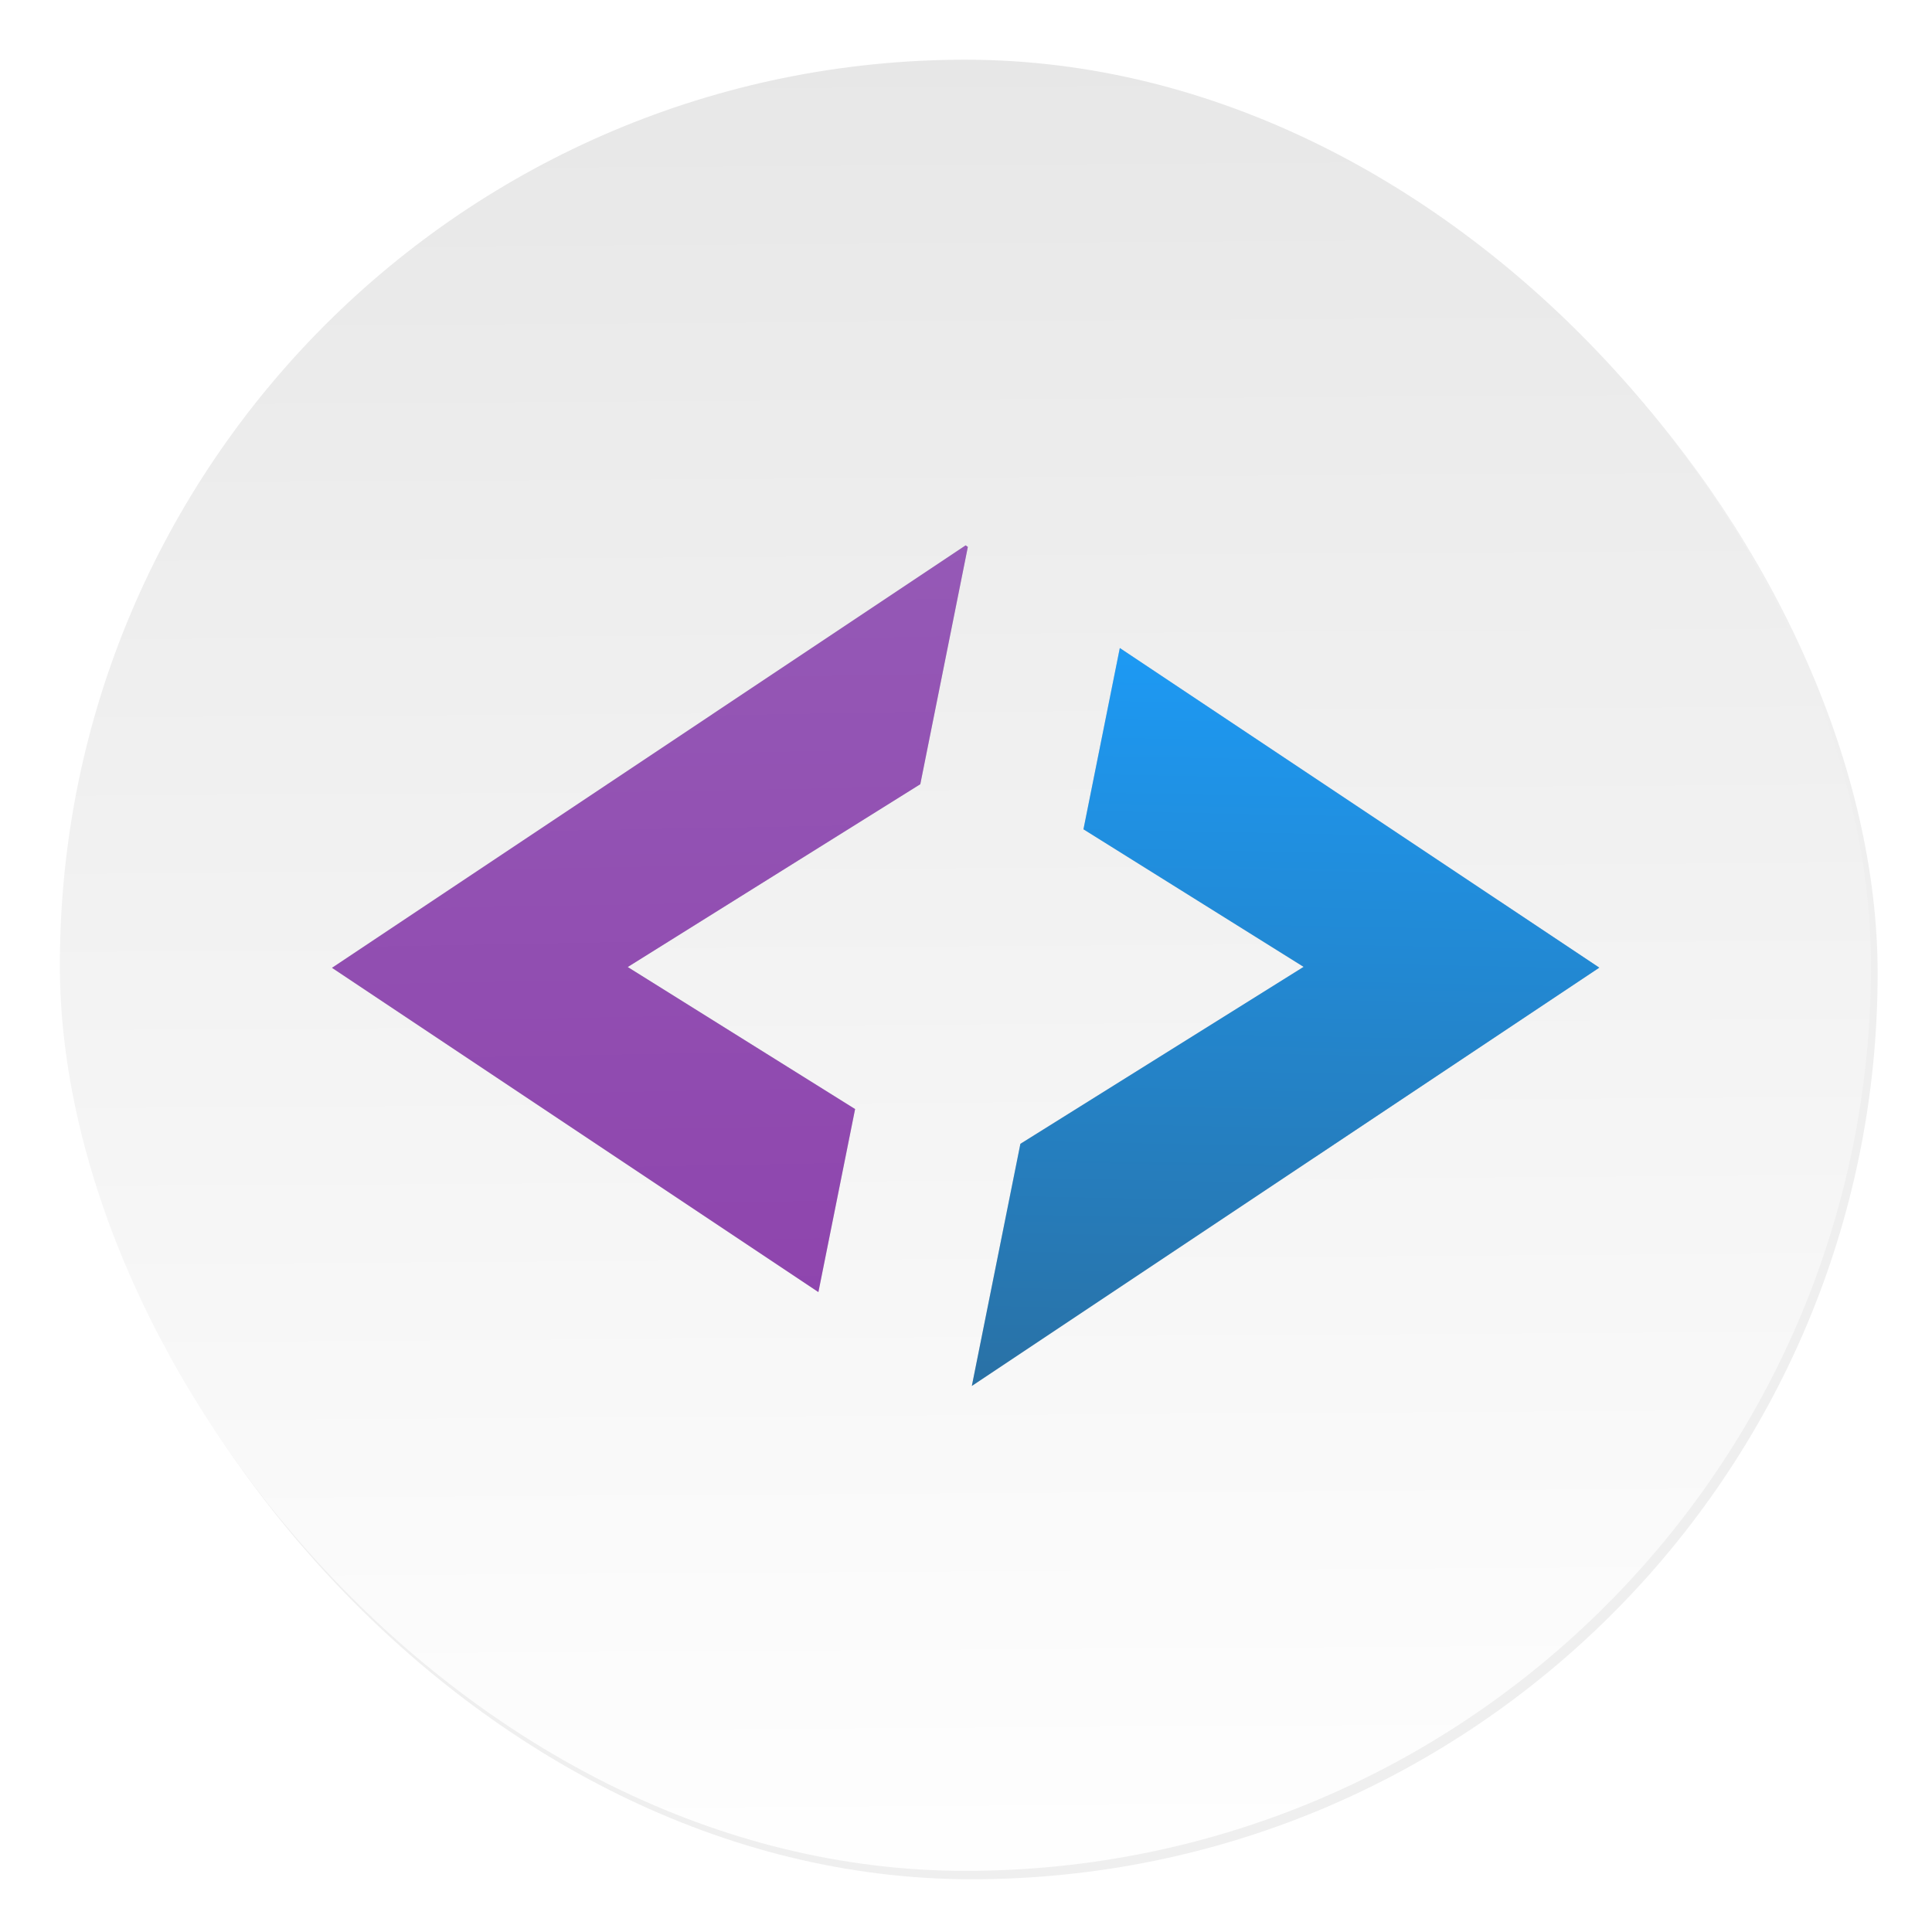 <svg xmlns="http://www.w3.org/2000/svg" width="64" height="64"><defs><linearGradient id="e" x1="401.58" x2="401.92" y1="513.81" y2="532.44" gradientTransform="translate(-580.81 -753.64)scale(1.5)" gradientUnits="userSpaceOnUse"><stop offset="0" stop-color="#9559b6"/><stop offset="1" stop-color="#8e44ad"/></linearGradient><linearGradient id="d" x1="417.87" x2="417.53" y1="516.47" y2="533.46" gradientTransform="translate(-580.81 -753.64)scale(1.5)" gradientUnits="userSpaceOnUse"><stop offset="0" stop-color="#1d99f3"/><stop offset="1" stop-color="#2972a7"/></linearGradient><linearGradient id="b" x1="408.25" x2="407.94" y1="547.6" y2="498.89" gradientTransform="translate(-510.64 -663.52)scale(1.328)" gradientUnits="userSpaceOnUse"><stop offset="0" stop-color="#fff"/><stop offset="1" stop-color="#e6e6e6"/></linearGradient><filter id="a" width="1.072" height="1.072" x="-.036" y="-.036" color-interpolation-filters="sRGB"><feGaussianBlur stdDeviation=".89"/></filter><filter id="c" width="1.1" height="1.151" x="-.05" y="-.075" color-interpolation-filters="sRGB"><feGaussianBlur stdDeviation=".936"/></filter></defs><rect width="59.315" height="59.315" x="386.85" y="486.31" filter="url(#a)" opacity=".25" ry="29.657" transform="translate(-389.32 -489.92)scale(1.012)"/><rect width="59.997" height="59.997" x="1.983" y="1.978" fill="url(#b)" ry="29.998"/><g stroke-width="1.071" filter="url(#c)" opacity=".15" transform="translate(2.134 2.206)scale(.933)"><path d="m37.472 20.644-1.291 6.436 7.816 4.884-10.055 6.283-1.724 8.597 22.279-14.852zm-5.474-3.645L9.5 31.998l17.27 11.513 1.303-6.498L20 31.97l10.388-6.491 1.688-8.425z"/></g><g stroke-width="1.071"><path fill="url(#d)" d="m37.472 20.644-1.291 6.436 7.816 4.884-10.055 6.283-1.724 8.597 22.279-14.852z" transform="translate(2.134 2.206)scale(.933)"/><path fill="url(#e)" d="M31.998 16.999 9.5 31.998l17.27 11.513 1.303-6.498L20 31.97l10.388-6.491 1.688-8.425z" transform="translate(2.134 2.206)scale(.933)"/></g></svg>